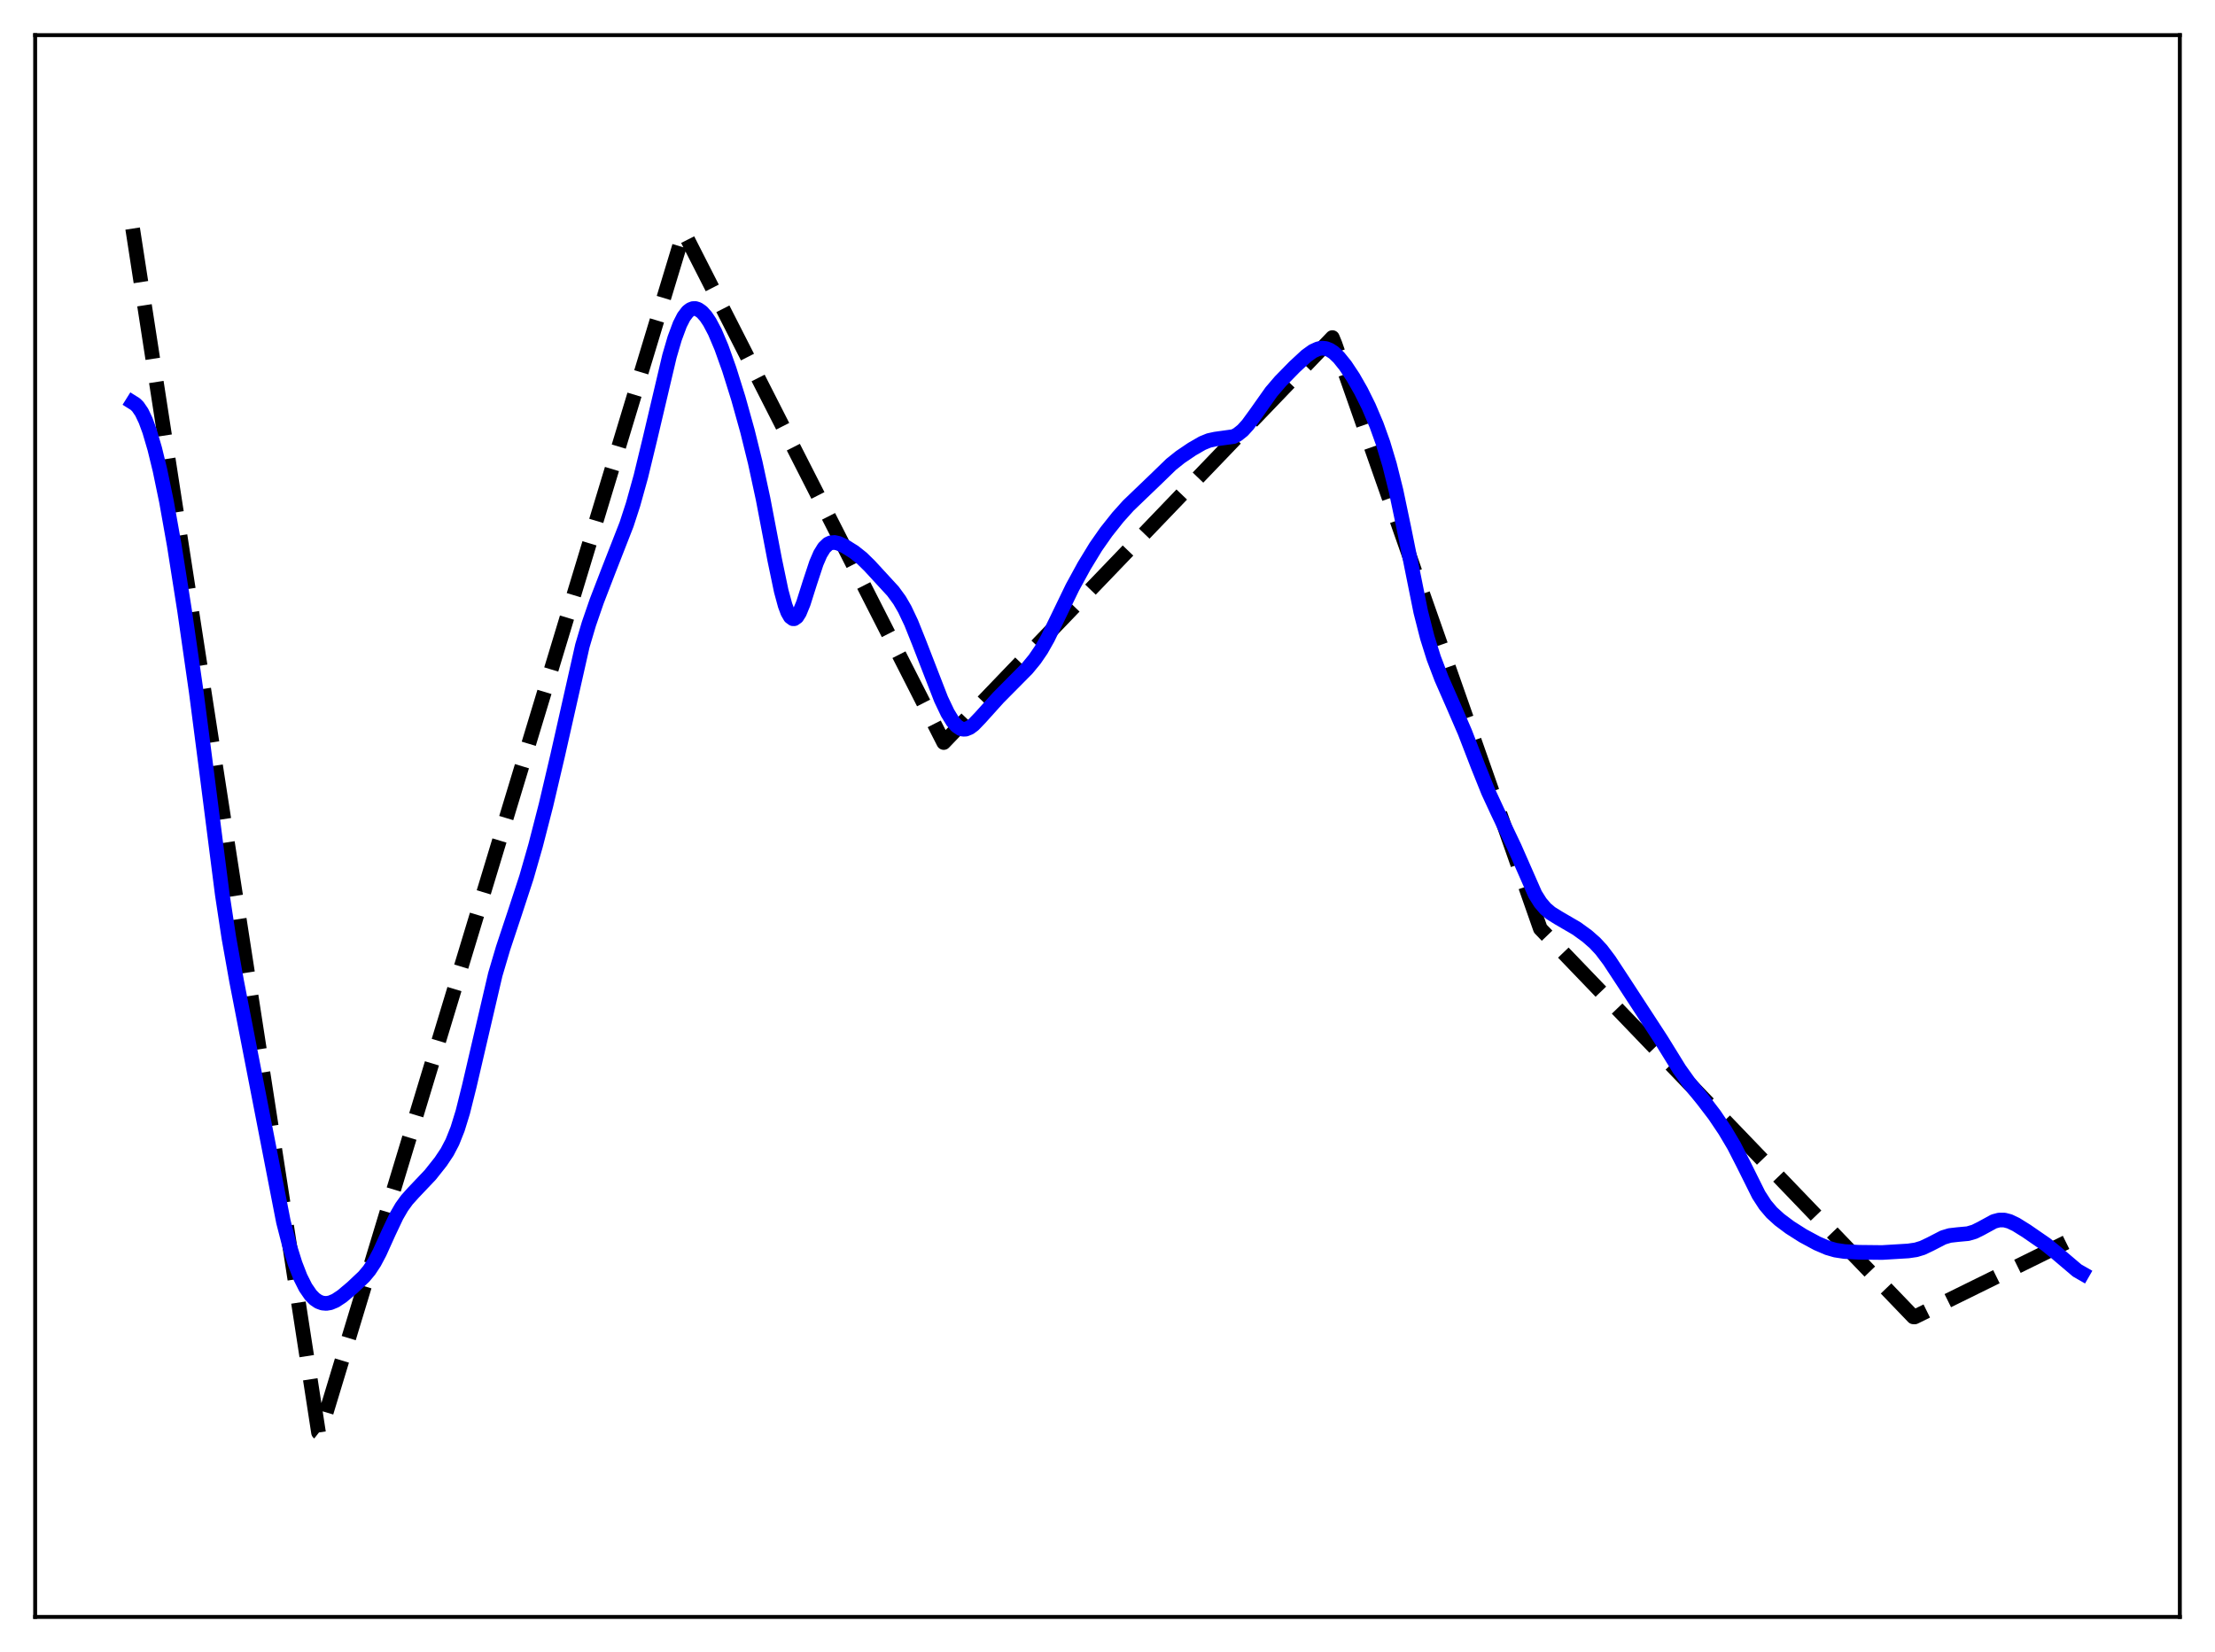 <?xml version="1.0" encoding="utf-8" standalone="no"?>
<!DOCTYPE svg PUBLIC "-//W3C//DTD SVG 1.1//EN"
  "http://www.w3.org/Graphics/SVG/1.1/DTD/svg11.dtd">
<svg xmlns:xlink="http://www.w3.org/1999/xlink" width="453.6pt" height="338.4pt" viewBox="0 0 453.6 338.4" xmlns="http://www.w3.org/2000/svg" version="1.1">
 <defs>
  <style type="text/css">*{stroke-linejoin: round; stroke-linecap: butt}</style>
 </defs>
 <g id="figure_1">
  <g id="patch_1">
   <path d="M 0 338.4 
L 453.6 338.4 
L 453.6 0 
L 0 0 
z
" style="fill: #ffffff"/>
  </g>
  <g id="axes_1">
   <g id="patch_2">
    <path d="M 7.2 331.2 
L 446.4 331.2 
L 446.4 7.2 
L 7.2 7.2 
z
" style="fill: #ffffff"/>
   </g>
   <g id="matplotlib.axis_1"/>
   <g id="matplotlib.axis_2"/>
   <g id="line2d_1">
    <path d="M 27.164 46.818 
L 65.228 293.43 
L 65.494 293.64 
L 140.025 47.512 
L 193.261 152.098 
L 272.849 69.145 
L 273.382 70.438 
L 315.439 190.228 
L 391.833 269.744 
L 392.099 269.758 
L 426.436 252.837 
L 426.436 252.837 
" clip-path="url(#p11fc26db84)" style="fill: none; stroke-dasharray: 11.1,4.8; stroke-dashoffset: 0; stroke: #000000; stroke-width: 3"/>
   </g>
   <g id="line2d_2">
    <path d="M 27.164 82.435 
L 27.696 82.767 
L 28.228 83.283 
L 29.027 84.453 
L 29.825 86.128 
L 30.624 88.303 
L 31.689 91.922 
L 32.753 96.285 
L 34.084 102.699 
L 35.681 111.66 
L 37.811 125.175 
L 40.207 141.85 
L 42.336 158.278 
L 45.53 183.27 
L 46.861 192.043 
L 48.458 200.998 
L 58.041 250.268 
L 59.372 255.439 
L 60.436 258.842 
L 61.501 261.588 
L 62.566 263.711 
L 63.631 265.261 
L 64.429 266.077 
L 65.228 266.621 
L 66.026 266.916 
L 66.825 266.985 
L 67.623 266.853 
L 68.688 266.41 
L 70.019 265.532 
L 72.148 263.742 
L 74.544 261.478 
L 75.609 260.204 
L 76.673 258.586 
L 77.738 256.574 
L 79.601 252.446 
L 81.199 249.076 
L 82.263 247.242 
L 83.328 245.772 
L 84.659 244.293 
L 88.119 240.644 
L 90.249 237.959 
L 91.58 235.962 
L 92.644 233.926 
L 93.709 231.25 
L 94.774 227.797 
L 96.105 222.473 
L 101.428 199.612 
L 103.025 194.215 
L 105.421 187.008 
L 107.817 179.687 
L 109.68 173.192 
L 111.809 164.916 
L 114.205 154.713 
L 119.263 132.283 
L 120.593 127.799 
L 122.191 123.165 
L 124.586 116.95 
L 128.313 107.41 
L 129.644 103.322 
L 131.241 97.583 
L 133.104 89.889 
L 137.097 72.953 
L 138.161 69.318 
L 139.226 66.453 
L 140.025 64.887 
L 140.823 63.838 
L 141.356 63.418 
L 141.888 63.208 
L 142.42 63.194 
L 142.953 63.36 
L 143.751 63.918 
L 144.55 64.809 
L 145.348 66.005 
L 146.413 68.031 
L 147.744 71.174 
L 149.341 75.658 
L 151.204 81.616 
L 153.068 88.295 
L 154.665 94.76 
L 156.262 102.165 
L 158.657 114.707 
L 159.988 121.08 
L 160.787 124.014 
L 161.319 125.43 
L 161.852 126.348 
L 162.384 126.74 
L 162.65 126.739 
L 163.183 126.359 
L 163.715 125.521 
L 164.513 123.58 
L 165.844 119.374 
L 167.175 115.344 
L 167.974 113.493 
L 168.772 112.195 
L 169.571 111.434 
L 170.103 111.184 
L 170.902 111.11 
L 171.7 111.29 
L 173.031 111.903 
L 174.895 113.067 
L 176.492 114.336 
L 178.089 115.901 
L 182.88 121.113 
L 184.211 122.938 
L 185.276 124.772 
L 186.607 127.588 
L 188.204 131.579 
L 192.729 143.247 
L 194.06 146.04 
L 195.124 147.781 
L 195.923 148.7 
L 196.721 149.237 
L 197.254 149.377 
L 197.786 149.35 
L 198.585 149.026 
L 199.383 148.427 
L 200.714 147.041 
L 204.441 142.903 
L 210.297 136.989 
L 211.894 135.05 
L 213.225 133.103 
L 214.556 130.752 
L 216.419 126.927 
L 219.613 120.324 
L 222.009 115.937 
L 224.404 112.005 
L 226.534 108.961 
L 228.929 105.945 
L 231.059 103.574 
L 233.455 101.272 
L 236.649 98.208 
L 239.843 95.109 
L 241.706 93.62 
L 244.102 91.998 
L 246.231 90.77 
L 247.562 90.226 
L 248.893 89.936 
L 252.62 89.421 
L 253.418 89.008 
L 254.483 88.158 
L 255.548 86.983 
L 257.145 84.792 
L 260.339 80.273 
L 262.202 78.097 
L 265.13 75.108 
L 267.526 72.891 
L 268.857 71.933 
L 269.921 71.449 
L 270.72 71.308 
L 271.519 71.387 
L 272.317 71.693 
L 273.116 72.219 
L 274.18 73.225 
L 275.511 74.875 
L 277.108 77.282 
L 278.705 80.076 
L 280.303 83.296 
L 281.9 87.064 
L 283.231 90.771 
L 284.561 95.192 
L 285.892 100.528 
L 287.489 108.141 
L 290.95 125.337 
L 292.281 130.555 
L 293.612 134.799 
L 295.209 138.998 
L 297.604 144.459 
L 300 150.006 
L 302.662 156.902 
L 304.791 162.204 
L 306.655 166.228 
L 310.115 173.499 
L 314.374 183.188 
L 315.439 184.881 
L 316.503 186.132 
L 317.568 187.034 
L 319.165 188.025 
L 322.892 190.2 
L 325.021 191.747 
L 326.618 193.148 
L 327.949 194.584 
L 329.546 196.698 
L 332.474 201.152 
L 340.193 212.996 
L 343.92 219.033 
L 345.783 221.639 
L 348.711 225.246 
L 351.107 228.38 
L 353.236 231.546 
L 355.1 234.688 
L 356.963 238.326 
L 360.157 244.742 
L 361.488 246.796 
L 362.819 248.369 
L 364.416 249.824 
L 366.545 251.417 
L 369.207 253.112 
L 372.135 254.692 
L 374.265 255.605 
L 375.862 256.067 
L 377.725 256.353 
L 380.653 256.507 
L 385.444 256.559 
L 390.768 256.238 
L 392.365 256.005 
L 393.696 255.601 
L 395.293 254.84 
L 397.955 253.47 
L 399.286 253.07 
L 400.883 252.887 
L 403.012 252.691 
L 404.343 252.298 
L 405.674 251.637 
L 408.336 250.186 
L 409.401 249.903 
L 410.465 249.906 
L 411.53 250.184 
L 412.861 250.819 
L 414.991 252.147 
L 418.983 254.899 
L 421.113 256.626 
L 425.372 260.244 
L 426.436 260.854 
L 426.436 260.854 
" clip-path="url(#p11fc26db84)" style="fill: none; stroke: #0000ff; stroke-width: 3; stroke-linecap: square"/>
   </g>
   <g id="patch_3">
    <path d="M 7.2 331.2 
L 7.2 7.2 
" style="fill: none; stroke: #000000; stroke-width: 0.8; stroke-linejoin: miter; stroke-linecap: square"/>
   </g>
   <g id="patch_4">
    <path d="M 446.4 331.2 
L 446.4 7.2 
" style="fill: none; stroke: #000000; stroke-width: 0.8; stroke-linejoin: miter; stroke-linecap: square"/>
   </g>
   <g id="patch_5">
    <path d="M 7.2 331.2 
L 446.4 331.2 
" style="fill: none; stroke: #000000; stroke-width: 0.8; stroke-linejoin: miter; stroke-linecap: square"/>
   </g>
   <g id="patch_6">
    <path d="M 7.2 7.2 
L 446.4 7.2 
" style="fill: none; stroke: #000000; stroke-width: 0.8; stroke-linejoin: miter; stroke-linecap: square"/>
   </g>
  </g>
 </g>
 <defs>
  <clipPath id="p11fc26db84">
   <rect x="7.2" y="7.2" width="439.2" height="324"/>
  </clipPath>
 </defs>
</svg>
